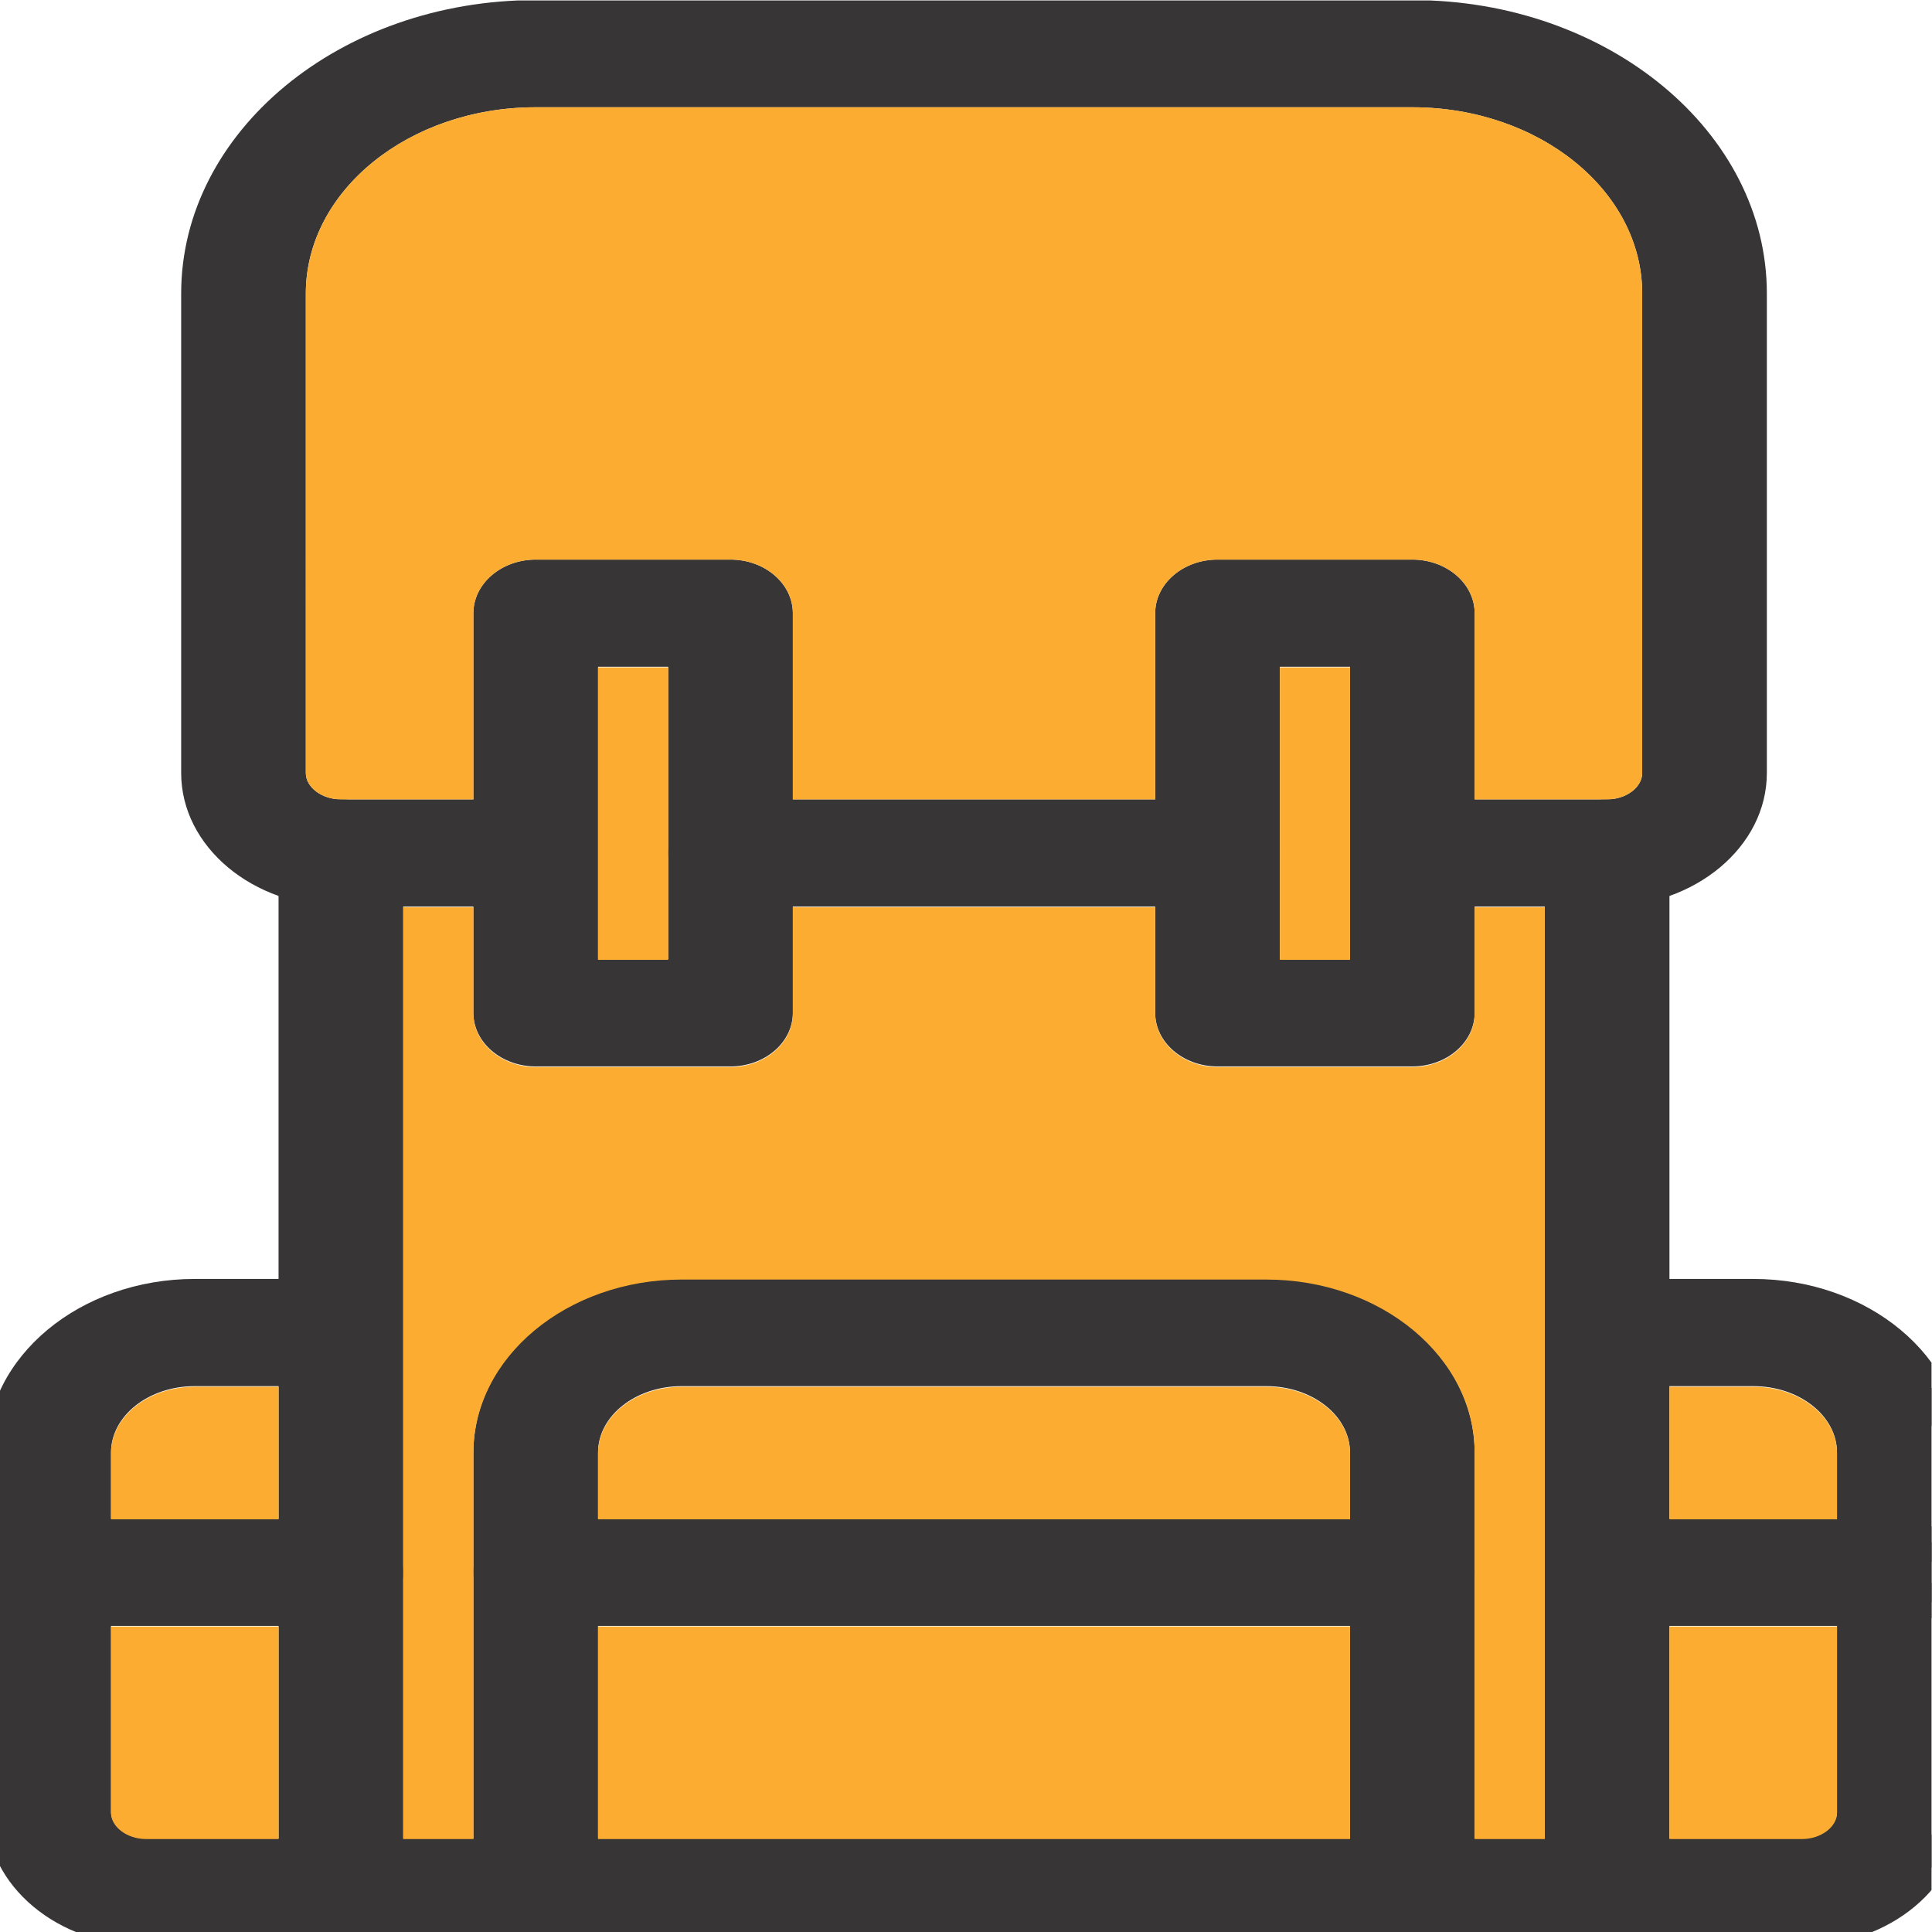 <?xml version="1.0" encoding="UTF-8" standalone="no"?>
<svg
   xmlns:dc="http://purl.org/dc/elements/1.1/"
   xmlns:cc="http://creativecommons.org/ns#"
   xmlns:rdf="http://www.w3.org/1999/02/22-rdf-syntax-ns#"
   xmlns:svg="http://www.w3.org/2000/svg"
   xmlns="http://www.w3.org/2000/svg"
   viewBox="0 0 188.973 188.973"
   height="188.973"
   width="188.973"
   xml:space="preserve"
   id="svg2"
   version="1.1"><defs
     id="defs6"><clipPath
       id="clipPath18"
       clipPathUnits="userSpaceOnUse"><path
         id="path16"
         d="M 0,141.73 H 141.73 V 0 H 0 Z" /></clipPath></defs><g
     transform="matrix(1.333,0,0,-1.333,0,188.973)"
     id="g10"><g
       id="g12"><g
         clip-path="url(#clipPath18)"
         id="g14"><g
           transform="translate(89.338,76.245)"
           id="g20"><path
             id="path22"
             style="fill:#373535;fill-opacity:1;fill-rule:nonzero;stroke:none"
             d="m 0,0 h -35.734 c -1.975,0 -3.574,1.311 -3.574,2.933 0,1.62 1.599,2.932 3.574,2.932 H 10e-4 C 1.976,5.865 3.575,4.553 3.575,2.933 3.575,1.311 1.976,0 0,0 m -75.044,-35.19 c -3.94,0 -7.146,-2.629 -7.146,-5.865 v -26.392 c 0,-1.616 1.601,-2.932 3.572,-2.932 h 10.721 v 35.189 z m 28.589,-35.189 h 57.178 v 29.324 c 0,3.236 -3.205,5.865 -7.15,5.865 h -42.881 c -3.94,0 -7.147,-2.629 -7.147,-5.865 z m 78.617,0 h 10.72 c 1.969,0 3.574,1.316 3.574,2.932 v 26.392 c 0,3.236 -3.204,5.865 -7.146,5.865 h -7.148 z m 10.72,-5.866 h -121.5 c -5.91,0 -10.719,3.947 -10.719,8.798 v 26.392 c 0,6.468 6.41,11.73 14.293,11.73 h 7.147 V 2.933 c 0,1.62 1.599,2.932 3.576,2.932 1.973,0 3.572,-1.312 3.572,-2.932 v -73.312 h 7.147 v 29.324 c 0,6.468 6.411,11.73 14.294,11.73 H 3.575 c 7.88,0 14.293,-5.262 14.293,-11.73 v -29.324 h 7.147 V 2.933 c 0,1.62 1.599,2.932 3.574,2.932 1.976,0 3.573,-1.312 3.573,-2.932 v -32.258 h 7.149 c 7.879,0 14.293,-5.262 14.293,-11.73 v -26.392 c 0,-4.851 -4.81,-8.798 -10.722,-8.798" /></g><g
           transform="translate(53.604,81.109)"
           id="g24"><path
             id="path26"
             style="fill:#373535;fill-opacity:1;fill-rule:nonzero;stroke:none"
             d="m 0,0 c -1.419,0 -2.574,-0.867 -2.574,-1.932 0,-1.066 1.155,-1.933 2.574,-1.933 h 35.734 c 1.42,0 2.575,0.867 2.575,1.933 C 38.309,-0.867 37.154,0 35.735,0 Z M 35.734,-5.865 H 0 c -2.522,0 -4.574,1.764 -4.574,3.933 C -4.574,0.236 -2.522,2 0,2 h 35.735 c 2.522,0 4.574,-1.764 4.574,-3.932 0,-2.169 -2.053,-3.933 -4.575,-3.933 m -75.044,-35.19 c -3.389,0 -6.147,-2.182 -6.147,-4.865 v -26.392 c 0,-1.047 1.179,-1.932 2.573,-1.932 h 9.72 v 33.189 z m 8.146,-35.189 h -11.72 c -2.521,0 -4.573,1.764 -4.573,3.932 v 26.392 c 0,3.785 3.655,6.865 8.147,6.865 h 8.146 z m 21.443,2 h 55.178 v 28.324 c 0,2.683 -2.759,4.865 -6.15,4.865 H -3.574 c -3.389,0 -6.147,-2.182 -6.147,-4.865 z m 57.178,-2 h -59.178 v 30.324 c 0,3.785 3.655,6.865 8.147,6.865 h 42.881 c 4.493,0 8.15,-3.08 8.15,-6.865 z m 21.439,2 h 9.72 c 1.395,0 2.574,0.885 2.574,1.932 v 26.392 c 0,2.683 -2.757,4.865 -6.147,4.865 h -6.147 z m 9.72,-2 h -11.72 v 37.189 h 8.147 c 4.493,0 8.147,-3.08 8.147,-6.865 v -26.392 c 0,-2.168 -2.052,-3.932 -4.574,-3.932 M -39.31,-35.189 c -7.33,0 -13.294,-4.814 -13.294,-10.731 v -26.392 c 0,-4.299 4.361,-7.797 9.72,-7.797 h 121.5 c 5.361,0 9.722,3.498 9.722,7.797 v 26.392 c 0,5.917 -5.963,10.731 -13.294,10.731 H 66.896 V -1.932 C 66.896,-0.867 65.742,0 64.323,0 62.904,0 61.749,-0.867 61.749,-1.932 v -74.312 h -9.147 v 30.324 c 0,5.917 -5.963,10.731 -13.293,10.731 H -3.574 c -7.33,0 -13.294,-4.814 -13.294,-10.731 v -30.324 h -9.147 v 74.312 c 0,1.065 -1.154,1.932 -2.572,1.932 -1.421,0 -2.577,-0.867 -2.577,-1.932 v -33.257 z m 117.926,-46.92 h -121.5 c -6.462,0 -11.72,4.395 -11.72,9.797 v 26.392 c 0,7.02 6.861,12.731 15.294,12.731 h 6.146 v 31.257 c 0,2.168 2.053,3.932 4.577,3.932 2.521,0 4.572,-1.764 4.572,-3.932 v -72.312 h 5.147 v 28.324 c 0,7.02 6.861,12.731 15.294,12.731 h 42.883 c 8.433,0 15.293,-5.711 15.293,-12.731 v -28.324 h 5.147 V -1.932 C 59.749,0.236 61.8,2 64.323,2 c 2.521,0 4.573,-1.764 4.573,-3.932 v -31.257 h 6.148 c 8.433,0 15.294,-5.711 15.294,-12.731 v -26.392 c 0,-5.402 -5.258,-9.797 -11.722,-9.797" /></g><path
           id="path28"
           style="fill:#373535;fill-opacity:1;fill-rule:nonzero;stroke:none"
           d="m 42.883,70.38 h 7.147 v 23.459 h -7.147 z m 50.03,0 h 7.147 v 23.459 h -7.147 z m 10.72,-5.866 H 89.338 c -1.976,0 -3.573,1.312 -3.573,2.933 v 29.324 c 0,1.621 1.597,2.933 3.573,2.933 h 14.295 c 1.974,0 3.573,-1.312 3.573,-2.933 V 82.109 h 10.721 c 1.968,0 3.573,1.315 3.573,2.933 v 35.189 c 0,8.084 -8.013,14.663 -17.867,14.663 H 39.31 c -9.852,0 -17.87,-6.578 -17.87,-14.663 V 85.042 c 0,-1.618 1.603,-2.933 3.577,-2.933 h 10.719 v 14.662 c 0,1.622 1.597,2.933 3.574,2.933 h 14.294 c 1.974,0 3.572,-1.311 3.572,-2.933 V 67.447 c 0,-1.621 -1.598,-2.933 -3.572,-2.933 H 39.31 c -1.977,0 -3.574,1.312 -3.574,2.933 v 8.798 H 25.017 c -5.913,0 -10.723,3.946 -10.723,8.797 v 35.189 c 0,11.318 11.224,20.527 25.016,20.527 h 64.323 c 13.793,0 25.014,-9.209 25.014,-20.527 V 85.042 c 0,-4.851 -4.808,-8.797 -10.72,-8.797 h -10.721 v -8.798 c 0,-1.621 -1.599,-2.933 -3.573,-2.933 M 25.015,23.46 H 3.574 C 1.599,23.46 0,24.771 0,26.393 c 0,1.622 1.599,2.933 3.574,2.933 h 21.443 c 1.973,0 3.572,-1.311 3.572,-2.933 0,-1.622 -1.599,-2.933 -3.574,-2.933 m 78.618,0 H 39.31 c -1.977,0 -3.574,1.311 -3.574,2.933 0,1.622 1.597,2.933 3.574,2.933 h 64.323 c 1.974,0 3.573,-1.311 3.573,-2.933 0,-1.622 -1.599,-2.933 -3.573,-2.933 m 35.734,0 h -21.44 c -1.975,0 -3.574,1.311 -3.574,2.933 0,1.622 1.599,2.933 3.574,2.933 h 21.44 c 1.976,0 3.575,-1.311 3.575,-2.933 0,-1.622 -1.599,-2.933 -3.575,-2.933" /><path
           id="path30"
           style="fill:#373535;fill-opacity:1;fill-rule:nonzero;stroke:none"
           d="m 43.883,71.38 h 5.147 v 21.459 h -5.147 z m 7.147,-1.999 h -9.147 v 25.458 h 9.147 z m 42.883,1.999 h 5.147 v 21.459 h -5.147 z m 7.148,-1.999 h -9.147 v 25.458 h 9.147 z M 89.338,98.704 c -1.419,0 -2.573,-0.867 -2.573,-1.933 V 67.447 c 0,-1.066 1.154,-1.933 2.573,-1.933 h 14.295 c 1.419,0 2.573,0.867 2.573,1.933 v 9.798 h 11.721 c 5.36,0 9.72,3.498 9.72,7.797 v 35.189 c 0,10.768 -10.772,19.527 -24.014,19.527 H 39.31 c -13.243,0 -24.016,-8.759 -24.016,-19.527 V 85.042 c 0,-4.299 4.361,-7.797 9.723,-7.797 h 11.719 v -9.798 c 0,-1.066 1.155,-1.933 2.574,-1.933 h 14.294 c 1.418,0 2.572,0.867 2.572,1.933 v 29.324 c 0,1.066 -1.154,1.933 -2.572,1.933 H 39.31 c -1.419,0 -2.574,-0.867 -2.574,-1.933 V 81.109 H 25.017 c -2.524,0 -4.577,1.765 -4.577,3.933 v 35.189 c 0,8.637 8.465,15.663 18.87,15.663 h 64.323 c 10.403,0 18.867,-7.026 18.867,-15.663 V 85.042 c 0,-2.168 -2.052,-3.933 -4.573,-3.933 h -11.721 v 15.662 c 0,1.066 -1.154,1.933 -2.573,1.933 z m 14.295,-35.19 H 89.338 c -2.522,0 -4.573,1.764 -4.573,3.933 v 29.324 c 0,2.168 2.051,3.933 4.573,3.933 h 14.295 c 2.521,0 4.573,-1.765 4.573,-3.933 V 83.109 h 9.721 c 1.394,0 2.573,0.886 2.573,1.933 v 35.189 c 0,7.534 -7.566,13.663 -16.867,13.663 H 39.31 c -9.302,0 -16.87,-6.129 -16.87,-13.663 V 85.042 c 0,-1.047 1.18,-1.933 2.577,-1.933 h 9.719 v 13.662 c 0,2.168 2.052,3.933 4.574,3.933 h 14.294 c 2.521,0 4.572,-1.765 4.572,-3.933 V 67.447 c 0,-2.169 -2.051,-3.933 -4.572,-3.933 H 39.31 c -2.522,0 -4.574,1.764 -4.574,3.933 v 7.798 h -9.719 c -6.464,0 -11.723,4.395 -11.723,9.797 v 35.189 c 0,11.871 11.67,21.527 26.016,21.527 h 64.323 c 14.345,0 26.014,-9.656 26.014,-21.527 V 85.042 c 0,-5.402 -5.257,-9.797 -11.72,-9.797 h -9.721 v -7.798 c 0,-2.169 -2.052,-3.933 -4.573,-3.933 M 3.574,28.326 C 2.155,28.326 1,27.459 1,26.393 1,25.327 2.155,24.46 3.574,24.46 h 21.441 c 1.419,0 2.574,0.867 2.574,1.933 0,1.066 -1.154,1.933 -2.572,1.933 z M 25.015,22.46 H 3.574 C 1.052,22.46 -1,24.224 -1,26.393 c 0,2.169 2.052,3.933 4.574,3.933 h 21.443 c 2.521,0 4.572,-1.764 4.572,-3.933 0,-2.169 -2.052,-3.933 -4.574,-3.933 m 14.295,5.866 c -1.419,0 -2.574,-0.867 -2.574,-1.933 0,-1.066 1.155,-1.933 2.574,-1.933 h 64.323 c 1.419,0 2.573,0.867 2.573,1.933 0,1.066 -1.154,1.933 -2.573,1.933 z M 103.633,22.46 H 39.31 c -2.522,0 -4.574,1.764 -4.574,3.933 0,2.169 2.052,3.933 4.574,3.933 h 64.323 c 2.521,0 4.573,-1.764 4.573,-3.933 0,-2.169 -2.052,-3.933 -4.573,-3.933 m 14.294,5.866 c -1.419,0 -2.574,-0.867 -2.574,-1.933 0,-1.066 1.155,-1.933 2.574,-1.933 h 21.44 c 1.42,0 2.575,0.867 2.575,1.933 0,1.066 -1.155,1.933 -2.575,1.933 z m 21.44,-5.866 h -21.44 c -2.523,0 -4.574,1.764 -4.574,3.933 0,2.169 2.051,3.933 4.574,3.933 h 21.44 c 2.523,0 4.575,-1.764 4.575,-3.933 0,-2.169 -2.052,-3.933 -4.575,-3.933" /><g
           transform="translate(113.353,75.2)"
           id="g32"><path
             id="path34"
             style="fill:#fbac31;fill-opacity:1;fill-rule:nonzero;stroke:none"
             d="m 0,0 h -5.146 v -7.797 c 0,-2.169 -2.052,-3.934 -4.574,-3.934 h -14.295 c -2.521,0 -4.573,1.765 -4.573,3.934 V 0 h -26.588 v -7.797 c 0,-2.169 -2.052,-3.934 -4.573,-3.934 h -14.294 c -2.521,0 -4.573,1.765 -4.573,3.934 V 0 h -5.148 v -68.379 h 5.148 v 28.324 c 0,7.019 6.861,12.73 15.294,12.73 h 42.883 c 8.432,0 15.293,-5.711 15.293,-12.73 V -68.379 H 0 Z" /></g><g
           transform="translate(22.441,85.042)"
           id="g36"><path
             id="path38"
             style="fill:#fbac31;fill-opacity:1;fill-rule:nonzero;stroke:none"
             d="m 0,0 c 0,-1.047 1.18,-1.933 2.576,-1.933 h 9.72 v 13.662 c 0,2.168 2.052,3.933 4.573,3.933 h 14.295 c 2.521,0 4.572,-1.765 4.572,-3.933 V -1.933 h 26.588 v 13.662 c 0,2.168 2.052,3.933 4.573,3.933 h 14.295 c 2.522,0 4.574,-1.765 4.574,-3.933 V -1.933 h 9.72 c 1.395,0 2.574,0.886 2.574,1.933 v 35.189 c 0,7.534 -7.567,13.663 -16.868,13.663 H 16.869 C 7.567,48.852 0,42.723 0,35.189 Z" /></g><g
           transform="translate(128.648,40.01)"
           id="g40"><path
             id="path42"
             style="fill:#fbac31;fill-opacity:1;fill-rule:nonzero;stroke:none"
             d="M 0,0 H -6.147 V -9.729 H 6.146 v 4.864 C 6.146,-2.183 3.39,0 0,0" /></g><g
           transform="translate(134.795,8.753)"
           id="g44"><path
             id="path46"
             style="fill:#fbac31;fill-opacity:1;fill-rule:nonzero;stroke:none"
             d="M 0,0 V 13.662 H -12.294 V -1.933 h 9.72 C -1.179,-1.933 0,-1.048 0,0" /></g><g
           transform="translate(99.061,35.145)"
           id="g48"><path
             id="path50"
             style="fill:#fbac31;fill-opacity:1;fill-rule:nonzero;stroke:none"
             d="M 0,0 C 0,2.683 -2.759,4.865 -6.149,4.865 H -49.03 c -3.39,0 -6.147,-2.182 -6.147,-4.865 V -4.863 H 0 Z" /></g><path
           id="path52"
           style="fill:#fbac31;fill-opacity:1;fill-rule:nonzero;stroke:none"
           d="M 99.062,22.415 H 43.885 V 6.82 h 55.177 z" /><g
           transform="translate(20.441,30.281)"
           id="g54"><path
             id="path56"
             style="fill:#fbac31;fill-opacity:1;fill-rule:nonzero;stroke:none"
             d="m 0,0 v 9.729 h -6.146 c -3.39,0 -6.147,-2.183 -6.147,-4.866 V 0 Z" /></g><path
           id="path58"
           style="fill:#fbac31;fill-opacity:1;fill-rule:nonzero;stroke:none"
           d="M 99.062,92.794 H 93.915 V 71.335 h 5.147 z" /><path
           id="path60"
           style="fill:#fbac31;fill-opacity:1;fill-rule:nonzero;stroke:none"
           d="m 43.884,71.335 h 5.147 v 21.459 h -5.147 z" /><g
           transform="translate(10.721,6.82)"
           id="g62"><path
             id="path64"
             style="fill:#fbac31;fill-opacity:1;fill-rule:nonzero;stroke:none"
             d="M 0,0 H 9.72 V 15.595 H -2.573 V 1.933 C -2.573,0.885 -1.395,0 0,0" /></g></g></g></g></svg>